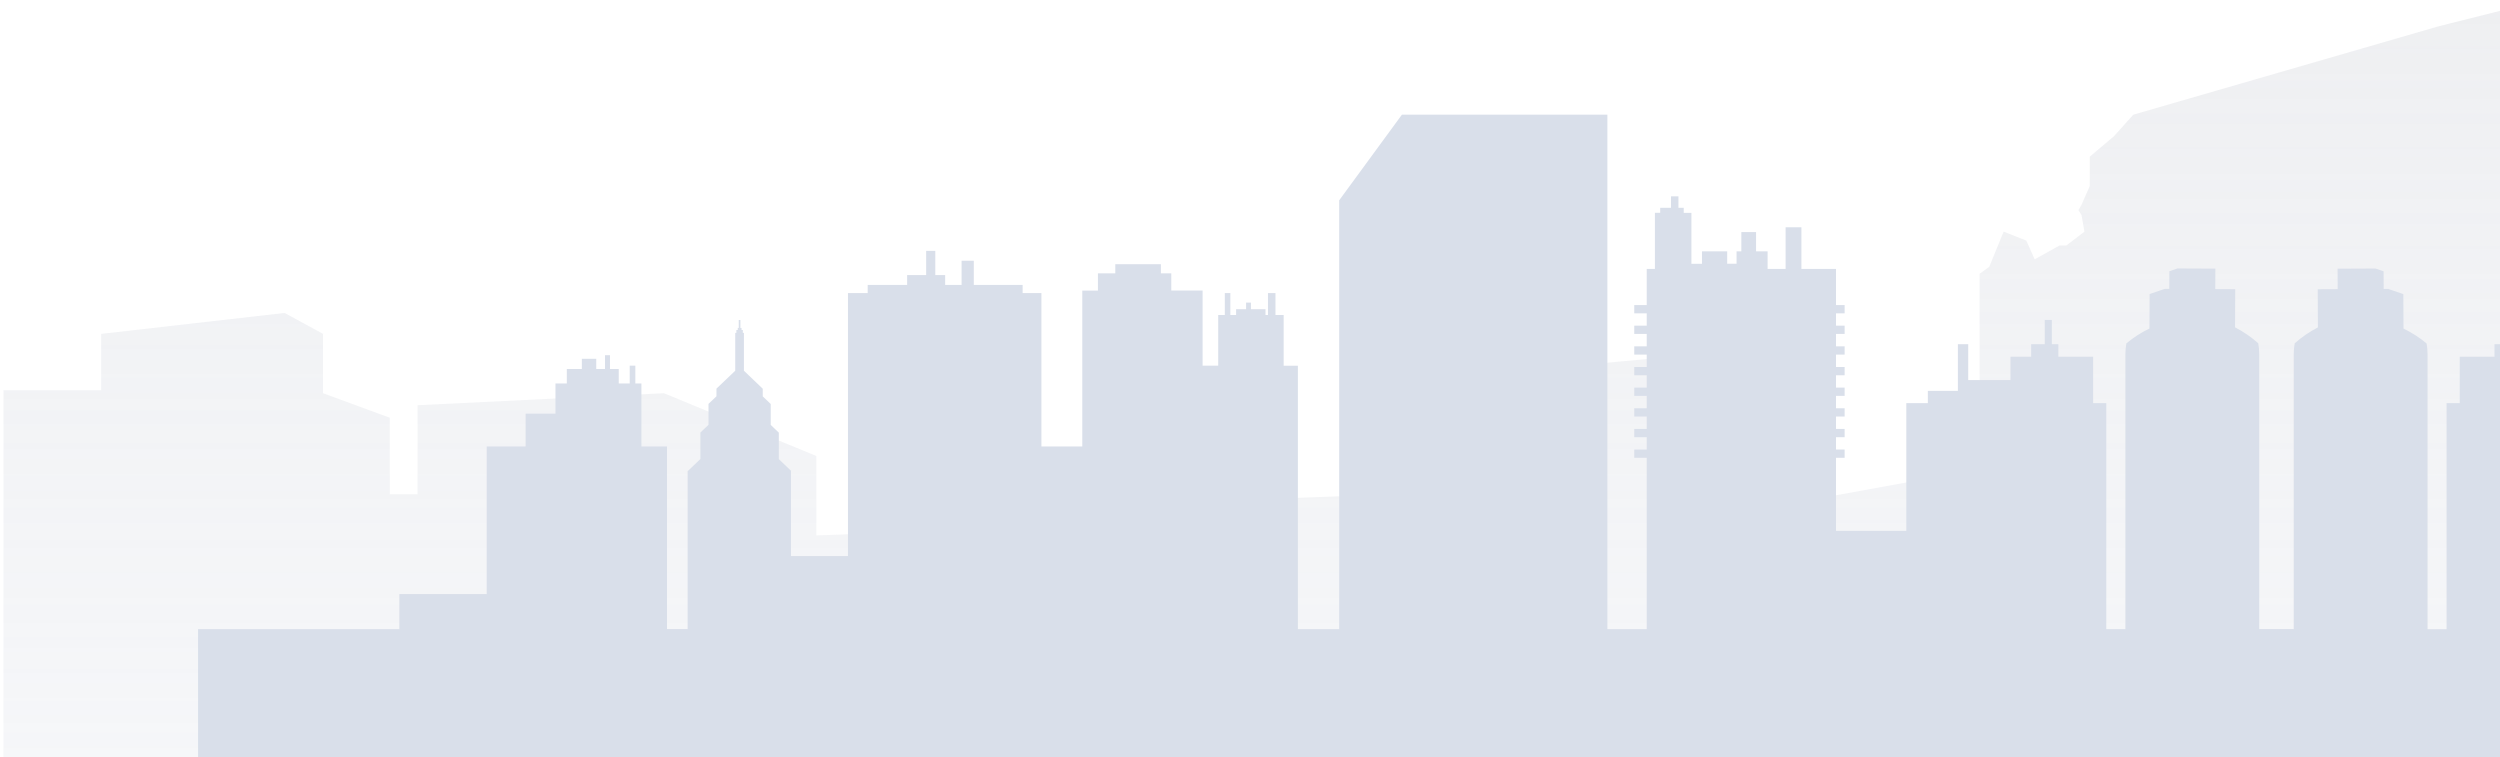 <svg viewBox="0 0 1439 436" fill="none" xmlns="http://www.w3.org/2000/svg">

    <path d="M1440 138.465L1440 513H2V224.607H58.212V192.175L163.798 180.131L185.948 192.175V226.334L224.355 240.453V284.507H240.347V233.243L382.161 226.334L469.9 262.48V308.184L546.256 305.377L622.612 324.036V291.104L775.323 285.491V222.448L899.716 211.083L961.913 205.4L966.588 210.442L976.483 208.242L991.054 211.083L1005.9 206.714L1008.56 201.139L1024.11 199.718L1054.55 213.296V285.491L1139.46 270.024V157.61L1145.02 153.552L1153.29 133.335L1166.33 138.465L1171.16 149.244L1185.49 141.29H1189.39L1199.82 133.335L1198.09 123.679L1196.35 120.964L1198.09 117.946L1202.87 107.076V90.174L1216.79 78.418L1227.93 66.016L1253 58.759L1303.12 44.246L1403.38 15.218L1440 6L1440 138.465Z"
          fill="url(#paint0_linear_1250_978)" fill-opacity="0.31"/>
    <path d="M229.869 362.113V341.935H280.143V256.982H302.551V238.093H319.726V220.71H326.252V212.389H334.904V206.529H343.192V212.385H348.234V204.466H351.106V212.385H356.153V220.71H362.459V210.495H365.7V220.71H369.2V256.972H383.928V362.104H395.797V271.071H395.97L403.152 264.209V248.967L407.806 244.521V232.485L412.393 228.103V223.697L423.199 213.391V191.616H423.855V189.947H424.655V188.753H425.22V184.178H426.177V188.753H426.833V189.947H427.575V191.616H428.203V213.391L439.038 223.752V228.158L443.63 232.54V244.576L448.279 249.022V264.264L455.461 271.126H455.284V320.073H488.091V168.671H499.438V164.023H522.143V158.341H533.089V144.398H538.356V158.341H544.029V164.023H553.49V150.08H560.519V164.023H588.63V168.671H599.436V256.982H622.964V167.252H631.97V157.326H641.968V152.092H668.216V157.317H674.196V167.243H692.213V210.495H701.2V181.324H705.002V168.671H708.191V181.324H711.499V177.971H717.245V174.183H720.041V177.971H728.415V181.324H729.852V168.671H734.161V181.324H738.872V210.505H747.064V362.113H770.832V115.309L806.948 66H925.212L925.164 66.078H925.212V362.113H947.859V263.519H940.677V258.761H947.859V251.634H940.677V246.881H947.859V239.749H940.677V234.996H947.859V227.865H940.677V223.112H947.859V215.985H940.677V211.232H947.859V204.1H940.677V199.347H947.859V192.216H940.677V187.463H947.859V180.336H940.677V175.578H947.859V154.782H952.57V122.5H955.611V119.613H961.835V113.012H966.115V119.613H969.156V122.518H973.58V151.832H979.661V144.682H994.168V151.813H999.56V144.682H1002.32V133.593H1010.79V144.682H1017.43V154.782H1027.79V130.821H1036.89V154.782H1056.8V175.578H1061.77V180.336H1056.8V187.463H1061.77V192.216H1056.8V199.347H1061.77V204.1H1056.8V211.232H1061.77V215.985H1056.8V223.112H1061.77V227.865H1056.8V234.996H1061.77V239.749H1056.8V246.881H1061.77V251.634H1056.8V258.761H1061.77V263.519H1056.8V305.572H1097.27V232.046H1109.66V224.965H1126.96V198.108H1132.91V218.766H1157.23V205.34H1169.13V198.108H1176.96V184.164H1181.02V198.108H1184.8V205.34H1204.8V232.046H1212.38V362.113H1223.38V203.885C1223.38 201.799 1223.56 199.716 1223.93 197.659C1227.97 194.285 1232.43 191.408 1237.22 189.096L1237.32 169.251L1246 166.283H1248.64L1248.69 156.123L1253.35 154.526L1275.17 154.622L1275.11 166.402L1286.6 166.456L1286.49 188.414C1291.32 190.918 1295.81 193.991 1299.84 197.563L1299.78 197.604L1299.84 197.559C1300.22 199.636 1300.41 201.74 1300.41 203.849V362.077H1320.27V203.885C1320.27 201.777 1320.46 199.673 1320.83 197.595L1320.89 197.641L1320.84 197.6C1324.87 194.027 1329.35 190.953 1334.19 188.451L1334.08 166.493L1345.57 166.438L1345.51 154.659L1367.33 154.563L1371.99 156.159L1372.04 166.319H1374.68L1383.36 169.288L1383.46 189.128C1388.25 191.441 1392.71 194.319 1396.75 197.696C1397.12 199.752 1397.3 201.835 1397.3 203.922V362.15H1408.25V232.046H1415.83V205.34H1435.84V198.108H1439.62V184.164H1443.68V198.108H1451.51V205.34H1463.4V218.766H1487.73V198.108H1493.68V224.965H1510.98V232.046H1523.37V305.572H1563.81V263.519H1558.83V258.761H1563.81V251.634H1558.83V246.881H1563.81V239.749H1558.83V234.996H1563.81V227.865H1558.83V223.112H1563.81V215.985H1558.83V211.232H1563.81V204.1H1558.83V199.347H1563.81V192.216H1558.83V187.463H1563.81V180.336H1558.83V175.578H1563.81V154.782H1583.72V130.821H1592.85V154.782H1603.21V144.682H1609.84V133.593H1618.28V144.682H1621.04V151.813H1626.43V144.682H1640.94V151.813H1647.02V122.5H1651.43V119.613H1654.47V113.012H1658.75V119.613H1664.98V122.518H1668.02V154.801H1672.72V175.596H1679.91V180.354H1672.72V187.481H1679.91V192.234H1672.72V199.366H1679.91V204.118H1672.72V211.25H1679.91V216.003H1672.72V223.13H1679.91V227.883H1672.72V235.015H1679.91V239.768H1672.72V246.899H1679.91V251.652H1672.72V258.779H1679.91V263.537H1672.72V362.132H1695.37L1849.76 362.127H1873.52V210.505H1881.73V181.324H1886.44V168.671H1890.75V181.324H1892.19V177.971H1900.59V174.183H1903.4V177.971H1909.14V181.324H1912.45V168.671H1915.63V181.324H1919.43V210.505H1928.4V167.252H1946.41V157.326H1952.45V152.092H1978.7V157.317H1988.7V167.243H1997.7V256.972H2021.23V168.671H2032.04V164.023H2060.15V150.08H2067.18V164.023H2076.64V158.341H2082.32V144.398H2087.58V158.341H2098.53V164.023H2121.23V168.671H2132.59V320.06H2165.39V271.112H2165.21L2172.39 264.251V249.008L2177.05 244.562V232.526L2181.64 228.144V223.739L2192.47 213.391V191.616H2193.09V189.947H2193.84V188.753H2194.49V184.178H2195.45V188.753H2196.01V189.947H2196.78V191.616H2197.43V213.391L2208.27 223.734V228.139L2212.86 232.522V244.557L2217.51 249.004V264.246L2224.69 271.108H2224.87V362.141H2236.74V256.982H2251.46V220.71H2254.93V210.495H2258.18V220.71H2264.48V212.389H2269.53V204.471H2272.4V212.389H2277.45V206.529H2285.74V212.385H2294.39V220.71H2300.92V238.093H2318.09V256.968H2340.5V341.935H2390.78V362.127H2508V438H114V400.057V362.113H229.869Z"
          fill="#D9DFEA"/>

    <defs>
        <linearGradient id="paint0_linear_1250_978" x1="721" y1="6" x2="721" y2="619.44" gradientUnits="userSpaceOnUse">
            <stop stop-color="#CACDD4"/>
            <stop offset="1" stop-color="#D0D6E5" stop-opacity="0.46"/>
        </linearGradient>
        <clipPath id="clip0_1250_978">
            <rect width="1440" height="436" fill="white"/>
        </clipPath>
    </defs>
</svg>
